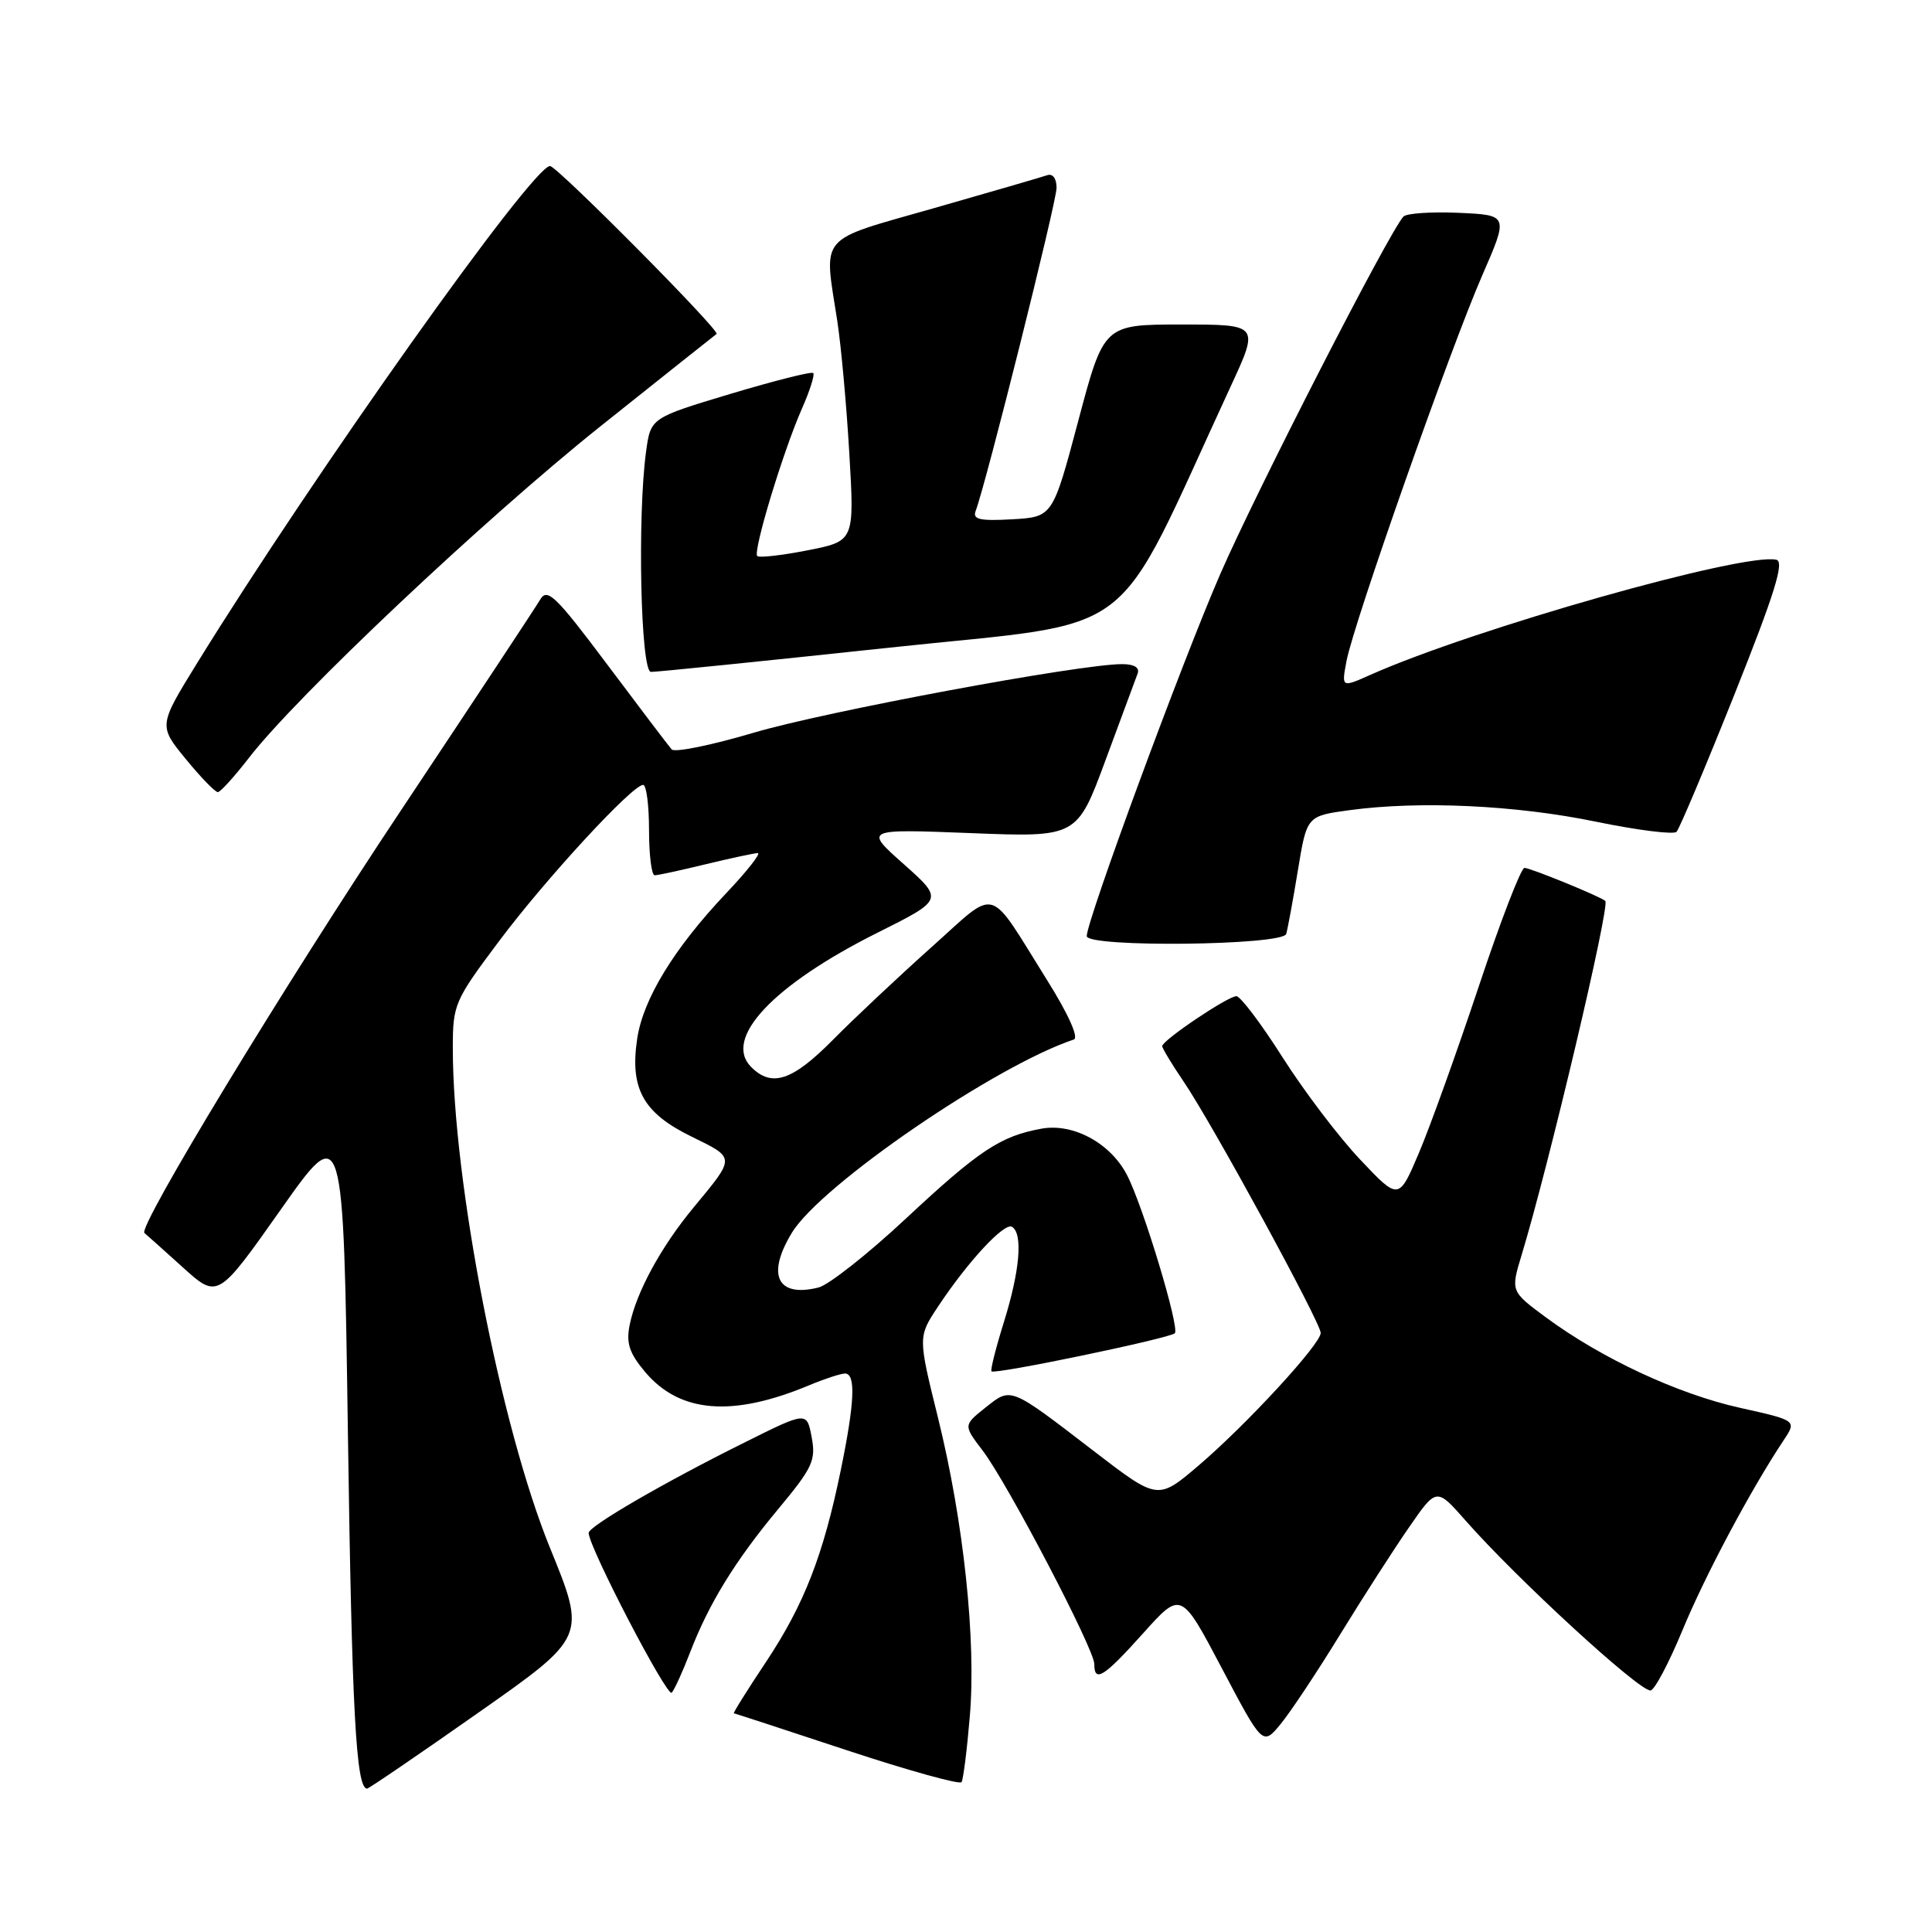 <?xml version="1.0" encoding="UTF-8" standalone="no"?>
<!DOCTYPE svg PUBLIC "-//W3C//DTD SVG 1.1//EN" "http://www.w3.org/Graphics/SVG/1.1/DTD/svg11.dtd" >
<svg xmlns="http://www.w3.org/2000/svg" xmlns:xlink="http://www.w3.org/1999/xlink" version="1.1" viewBox="0 0 256 256">
 <g >
 <path fill="currentColor"
d=" M 63.37 226.95 C 77.69 216.90 77.69 216.90 72.88 205.11 C 66.33 189.04 60.00 156.49 60.00 138.89 C 60.00 133.09 60.21 132.60 66.14 124.69 C 72.36 116.39 83.79 104.00 85.22 104.00 C 85.65 104.00 86.00 106.70 86.00 110.00 C 86.00 113.30 86.34 115.99 86.75 115.98 C 87.16 115.98 90.20 115.32 93.50 114.52 C 96.80 113.72 99.90 113.06 100.40 113.04 C 100.89 113.02 99.00 115.43 96.19 118.39 C 89.31 125.67 85.22 132.36 84.43 137.64 C 83.44 144.25 85.22 147.47 91.60 150.59 C 97.50 153.48 97.49 153.25 91.90 160.00 C 87.57 165.23 84.30 171.25 83.43 175.58 C 82.95 177.98 83.39 179.31 85.48 181.79 C 90.07 187.24 97.04 187.81 107.23 183.55 C 109.27 182.70 111.40 182.00 111.97 182.00 C 113.42 182.00 113.25 185.85 111.41 194.79 C 109.09 206.10 106.54 212.63 101.49 220.23 C 99.01 223.95 97.10 227.01 97.24 227.02 C 97.38 227.04 104.14 229.24 112.25 231.93 C 120.37 234.61 127.19 236.50 127.41 236.14 C 127.64 235.78 128.13 231.89 128.50 227.49 C 129.37 217.38 127.69 201.60 124.28 187.82 C 121.64 177.14 121.64 177.14 124.28 173.15 C 128.26 167.14 133.09 161.94 134.10 162.56 C 135.56 163.46 135.14 168.37 133.04 175.12 C 131.96 178.58 131.21 181.55 131.38 181.71 C 131.82 182.16 154.99 177.34 155.67 176.66 C 156.35 175.98 151.48 159.85 149.34 155.71 C 147.17 151.49 142.23 148.80 138.03 149.55 C 132.58 150.53 129.74 152.41 120.01 161.49 C 115.01 166.16 109.81 170.26 108.46 170.60 C 102.99 171.97 101.52 168.94 104.94 163.33 C 108.79 157.02 131.85 141.22 142.29 137.74 C 142.97 137.51 141.54 134.33 138.78 129.93 C 130.73 117.07 132.36 117.54 123.40 125.53 C 119.11 129.37 113.26 134.86 110.40 137.75 C 105.01 143.21 102.27 144.13 99.54 141.39 C 95.76 137.62 102.44 130.51 116.27 123.59 C 125.03 119.21 125.03 119.21 119.77 114.52 C 114.50 109.84 114.50 109.84 128.61 110.39 C 142.71 110.95 142.71 110.95 146.49 100.72 C 148.57 95.10 150.49 89.94 150.74 89.25 C 151.04 88.46 150.29 88.00 148.68 88.00 C 143.05 88.00 109.30 94.29 99.83 97.10 C 94.26 98.75 89.39 99.74 89.00 99.30 C 88.61 98.86 84.77 93.80 80.47 88.06 C 73.61 78.91 72.51 77.85 71.57 79.46 C 70.98 80.47 62.71 92.98 53.20 107.27 C 37.68 130.56 18.19 162.67 19.14 163.38 C 19.34 163.54 21.60 165.56 24.18 167.89 C 28.85 172.12 28.85 172.12 37.18 160.31 C 45.50 148.50 45.50 148.50 46.10 190.00 C 46.63 226.85 47.18 237.00 48.64 237.00 C 48.87 237.00 55.50 232.48 63.37 226.95 Z  M 177.62 216.50 C 180.66 211.55 184.77 205.16 186.75 202.31 C 190.35 197.11 190.35 197.11 194.21 201.50 C 200.99 209.20 217.09 224.00 218.69 224.00 C 219.21 224.00 221.11 220.42 222.92 216.05 C 225.93 208.76 231.98 197.40 236.33 190.86 C 238.09 188.22 238.09 188.22 230.54 186.54 C 222.32 184.71 212.17 179.98 204.83 174.55 C 200.17 171.10 200.17 171.10 201.62 166.30 C 205.23 154.41 213.36 120.02 212.71 119.38 C 212.17 118.84 202.79 115.00 202.00 115.00 C 201.54 115.00 198.81 122.09 195.93 130.75 C 193.04 139.41 189.48 149.33 188.01 152.78 C 185.34 159.06 185.34 159.06 180.22 153.64 C 177.41 150.67 172.79 144.58 169.95 140.11 C 167.12 135.65 164.36 132.00 163.83 132.00 C 162.69 132.00 154.00 137.85 154.00 138.62 C 154.00 138.90 155.28 141.02 156.84 143.32 C 160.56 148.77 175.00 175.26 175.00 176.62 C 175.00 178.10 165.23 188.71 158.83 194.18 C 153.42 198.79 153.42 198.79 144.98 192.31 C 133.72 183.66 134.02 183.78 130.57 186.52 C 127.65 188.85 127.65 188.85 130.20 192.20 C 133.49 196.51 145.00 218.52 145.00 220.49 C 145.00 223.02 146.25 222.24 151.48 216.41 C 156.50 210.81 156.50 210.81 161.91 221.07 C 167.32 231.33 167.32 231.33 169.71 228.42 C 171.03 226.81 174.59 221.45 177.62 216.50 Z  M 91.42 219.00 C 93.92 212.49 97.39 206.84 103.14 199.93 C 107.67 194.49 108.13 193.50 107.55 190.44 C 106.91 187.02 106.91 187.02 98.71 191.11 C 87.94 196.46 78.00 202.24 78.00 203.12 C 78.00 204.97 88.41 224.98 89.01 224.29 C 89.39 223.85 90.47 221.47 91.42 219.00 Z  M 170.43 123.75 C 170.63 123.06 171.33 119.27 171.98 115.31 C 173.16 108.12 173.16 108.12 178.83 107.35 C 188.14 106.09 200.87 106.69 211.48 108.88 C 216.97 110.01 221.77 110.61 222.15 110.22 C 222.53 109.82 225.99 101.62 229.83 92.00 C 235.16 78.64 236.47 74.42 235.38 74.17 C 231.05 73.18 195.32 83.31 181.63 89.40 C 177.75 91.13 177.75 91.13 178.42 87.59 C 179.35 82.61 192.20 46.11 196.40 36.50 C 199.89 28.50 199.89 28.50 193.30 28.20 C 189.67 28.04 186.37 28.26 185.96 28.70 C 184.03 30.80 166.46 65.10 161.68 76.09 C 156.59 87.80 144.00 121.95 144.00 124.04 C 144.00 125.57 169.98 125.29 170.43 123.75 Z  M 33.00 100.40 C 39.31 92.23 64.22 68.74 79.51 56.53 C 87.76 49.95 94.70 44.43 94.95 44.25 C 95.50 43.87 73.81 22.00 72.88 22.00 C 70.56 22.00 41.64 62.74 26.14 87.83 C 21.00 96.16 21.00 96.16 24.62 100.58 C 26.61 103.01 28.52 104.98 28.87 104.96 C 29.22 104.94 31.07 102.89 33.00 100.40 Z  M 117.93 85.81 C 151.68 82.19 147.12 85.68 163.05 51.25 C 166.87 43.00 166.87 43.00 156.57 43.00 C 146.27 43.00 146.27 43.00 142.88 55.75 C 139.49 68.50 139.49 68.50 134.11 68.81 C 129.82 69.05 128.85 68.83 129.28 67.70 C 130.63 64.18 140.00 26.77 140.00 24.89 C 140.00 23.64 139.49 22.96 138.75 23.22 C 138.06 23.46 131.31 25.42 123.76 27.58 C 108.20 32.02 109.15 30.91 110.94 42.50 C 111.45 45.80 112.17 53.72 112.54 60.10 C 113.22 71.70 113.22 71.70 107.01 72.92 C 103.60 73.59 100.60 73.93 100.34 73.68 C 99.74 73.08 103.77 59.79 106.25 54.17 C 107.31 51.78 107.98 49.65 107.76 49.43 C 107.54 49.20 102.60 50.45 96.79 52.19 C 86.22 55.37 86.22 55.37 85.61 59.82 C 84.44 68.37 84.89 89.00 86.25 89.03 C 86.94 89.05 101.19 87.60 117.93 85.81 Z "/>
</g>
</svg>